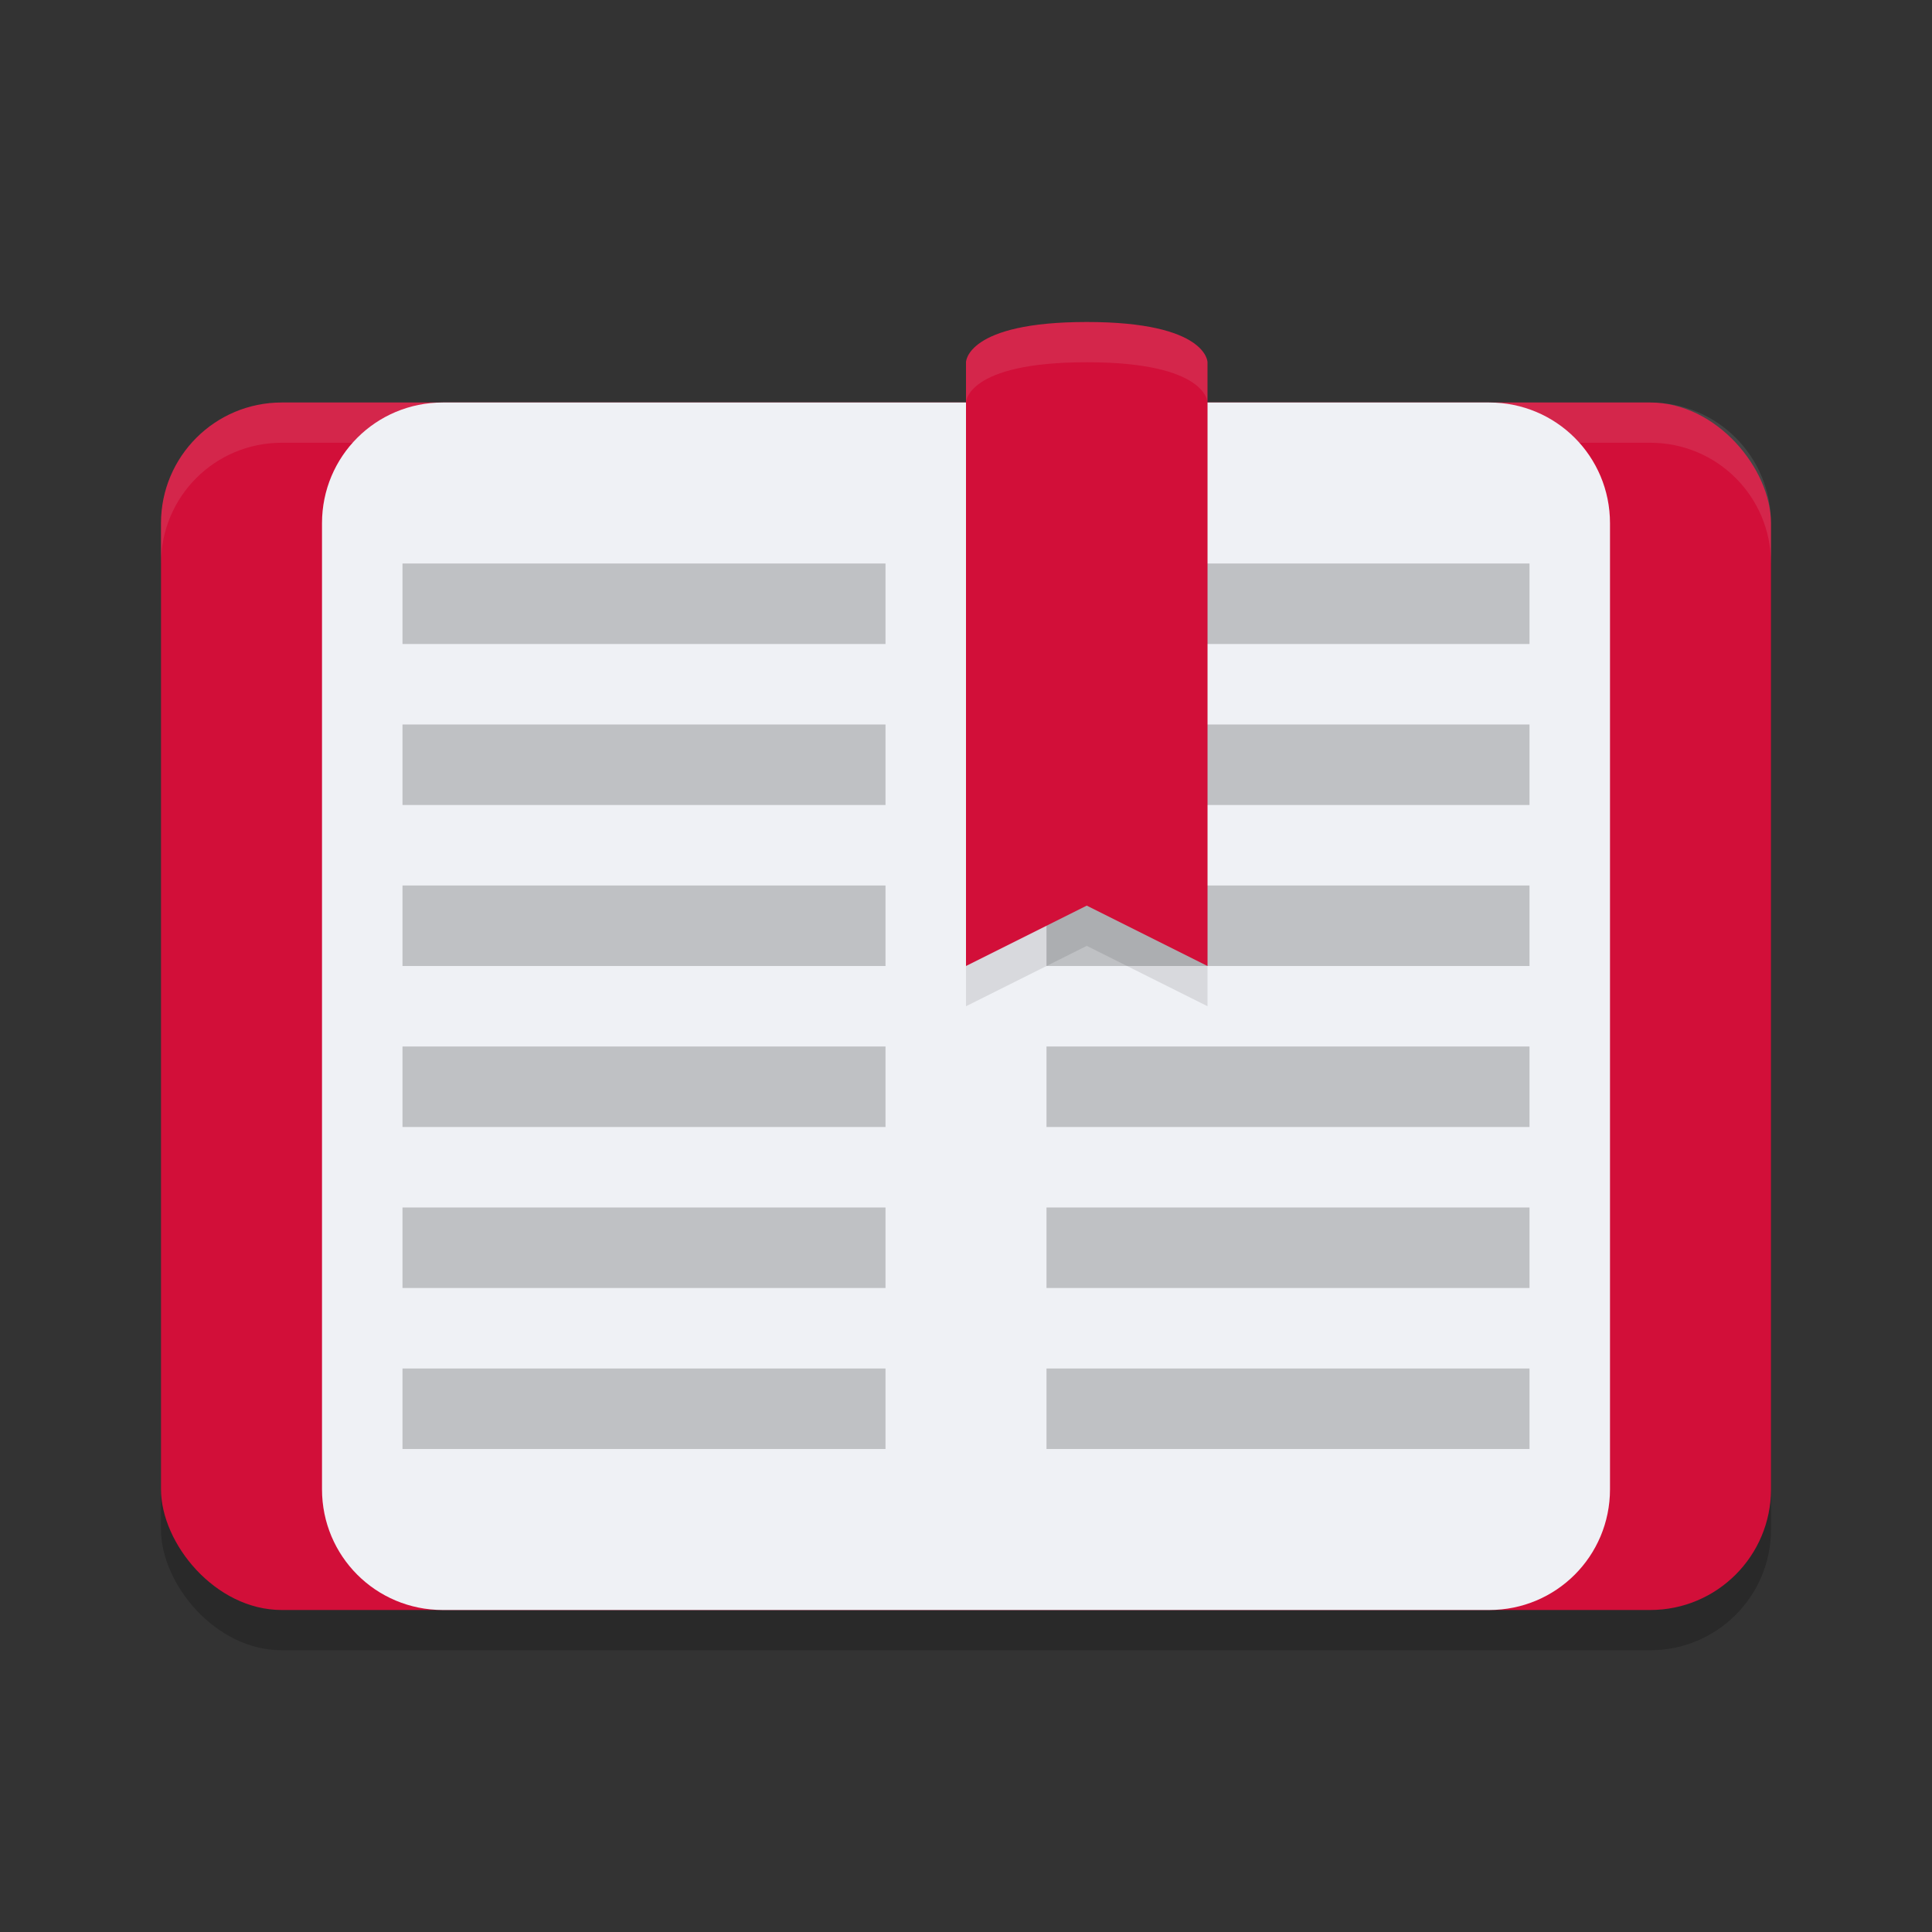 <svg xmlns="http://www.w3.org/2000/svg" width="24" height="24" version="1">
 <rect width="100%" height="100%" fill="#333333" stroke="none"/>
 <rect style="opacity:0.2" width="20" height="15" x="2" y="5.5" rx="1.5" ry="1.5"/>
 <rect style="fill:#d20f39" width="20" height="15" x="2" y="5" rx="1.5" ry="1.5"/>
 <path style="opacity:0.1;fill:#eff1f5" d="M 3.5,5 C 2.669,5 2,5.669 2,6.5 V 7 C 2,6.169 2.669,5.5 3.5,5.5 h 17 C 21.331,5.5 22,6.169 22,7 V 6.5 C 22,5.669 21.331,5 20.5,5 Z"/>
 <path style="fill:#eff1f5" d="m 12,5 v 1.5 12 1.5 h 1 4 1.5 C 19.331,20 20,19.331 20,18.5 V 6.5 C 20,5.669 19.331,5 18.5,5 H 17 13 Z"/>
 <path style="opacity:0.2" d="m 13,7 v 1 h 6 V 7 Z m 0,2 v 1 h 6 V 9 Z m 0,2 v 1 h 6 v -1 z m 0,2 v 1 h 6 v -1 z m 0,2 v 1 h 6 v -1 z m 0,2 v 1 h 6 v -1 z"/>
 <path style="opacity:0.1" d="m 12,4.5 h 3 v 8 L 13.5,11.75 12,12.5 Z"/>
 <path style="fill:#d20f39" d="M 12,4.5 C 12,4.5 12,4 13.5,4 15,4 15,4.5 15,4.5 V 12 L 13.5,11.25 12,12 Z"/>
 <path style="fill:#eff1f5" d="m 12,5 v 1.5 12 1.5 H 11 7 5.5 C 4.669,20 4,19.331 4,18.5 V 6.5 C 4,5.669 4.669,5 5.5,5 H 7 11 Z"/>
 <path style="opacity:0.2" d="m 5,7 v 1 h 6 V 7 Z m 0,2 v 1 h 6 V 9 Z m 0,2 v 1 h 6 v -1 z m 0,2 v 1 h 6 v -1 z m 0,2 v 1 h 6 v -1 z m 0,2 v 1 h 6 v -1 z"/>
 <path style="opacity:0.1;fill:#eff1f5" d="M 13.5 4 C 12 4 12 4.5 12 4.5 L 12 5 C 12 5 12 4.5 13.5 4.5 C 15 4.5 15 5 15 5 L 15 4.5 C 15 4.5 15 4 13.5 4 z"/>
</svg>
